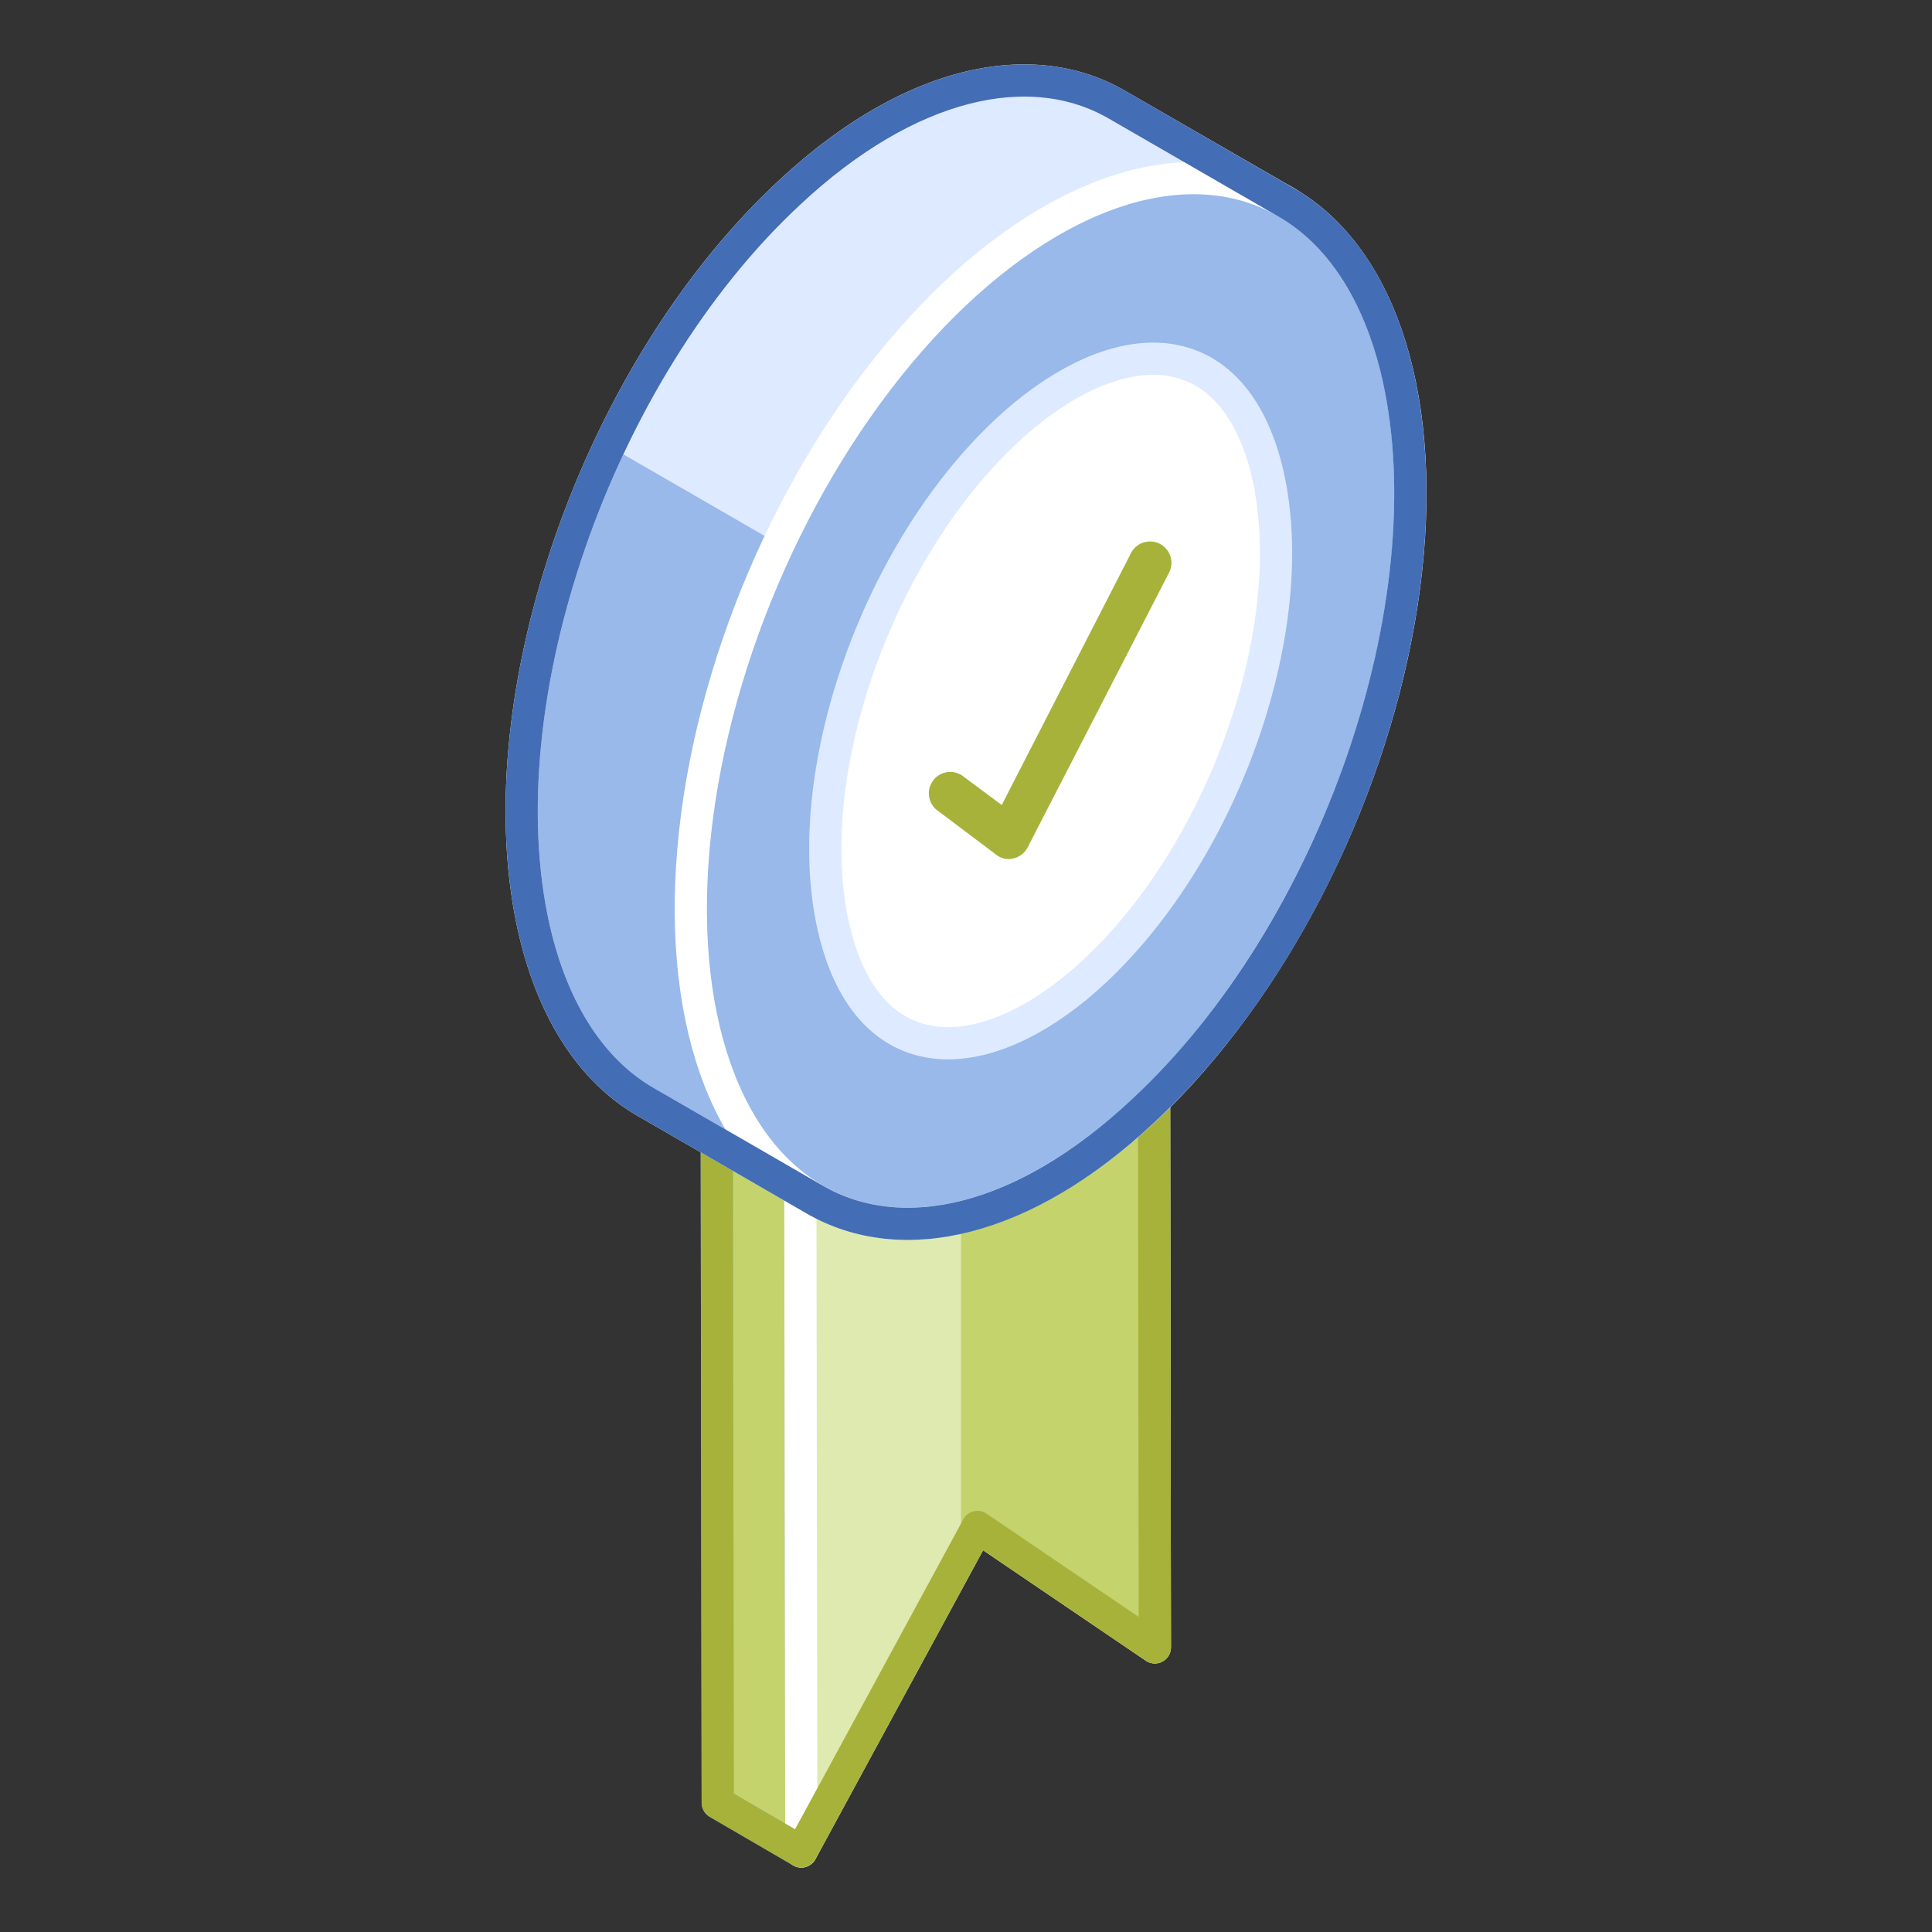 <svg xmlns="http://www.w3.org/2000/svg" viewBox="0 0 120 120"><rect x="0" y="0" width="120" height="120" fill="#333333" stroke="none"/><defs><style>.cls-1,.cls-3{fill:#c4d36c;}.cls-1{stroke:#98b9ea;}.cls-1,.cls-2,.cls-3,.cls-4,.cls-5,.cls-7,.cls-8{stroke-linecap:round;stroke-linejoin:round;stroke-width:2px;}.cls-2{fill:#dfeab0;}.cls-2,.cls-5{stroke:#fff;}.cls-3{stroke:#c4d36c;}.cls-10,.cls-4,.cls-8{fill:none;}.cls-4{stroke:#a7b23b;}.cls-5{fill:#98b9ea;}.cls-6{fill:#deeaff;}.cls-7{fill:#fff;stroke:#deeaff;}.cls-8{stroke:#436db5;}.cls-9{fill:#a7b23b;}</style></defs><title>VDIASSURANCE</title><g id="Layer_2" data-name="Layer 2"><g id="Tech_Concepts" data-name="Tech Concepts"><polygon class="cls-1" points="49.77 115 44.58 111.98 44.46 27.76 49.65 30.78 49.77 115"/><polygon class="cls-2" points="71.61 18.1 71.73 102.32 60.71 94.84 49.77 115 49.65 30.78 71.61 18.1"/><polygon class="cls-3" points="60.69 24.41 60.69 94.87 60.71 94.84 71.73 102.32 71.61 18.1 60.69 24.41"/><polygon class="cls-4" points="71.61 18.1 66.42 15.08 44.46 27.76 44.58 111.98 49.77 115 60.71 94.84 71.73 102.32 71.61 18.1"/><path class="cls-5" d="M79.61,19.19a23.41,23.41,0,0,0-1.32-4.07l1.61-2.55L69.39,6.51h0C64,3.38,56.4,5.07,49,12,37,23.17,30,43.6,33.16,57.65c1.2,5.28,3.68,8.91,6.94,10.79h0l10.51,6.07,1-2.89c3.85-.68,8.06-2.92,12.23-6.81C75.72,53.66,82.8,33.24,79.61,19.19Z"/><path class="cls-6" d="M79.61,19.19a23.41,23.41,0,0,0-1.32-4.07l1.61-2.55L69.39,6.51h0C64,3.38,56.4,5.07,49,12A51.7,51.7,0,0,0,37.85,27.72L73.32,48.2,78.61,39C80.48,32.06,80.94,25.07,79.61,19.19Z"/><ellipse class="cls-5" cx="65.26" cy="43.54" rx="34.31" ry="19.41" transform="translate(-0.36 86.54) rotate(-66.95)"/><path class="cls-7" d="M58.88,64.8c-3.53,0-6.06-2.56-7.11-7.22-2.15-9.44,2.67-23.26,10.74-30.81,3.1-2.89,6.34-4.49,9.12-4.49,3.53,0,6.06,2.57,7.12,7.22C80.89,38.94,76.07,52.76,68,60.31,64.9,63.21,61.66,64.8,58.88,64.8Z"/><path class="cls-8" d="M86.84,23.37c-1.2-5.28-3.68-8.91-6.94-10.79h0L69.39,6.51h0C64,3.38,56.4,5.07,49,12,37,23.17,30,43.6,33.16,57.65c1.2,5.28,3.68,8.91,6.94,10.79h0L50.59,74.5h0C56,77.64,63.6,75.94,71,69,83,57.84,90,37.42,86.84,23.37Z"/><path class="cls-9" d="M62.68,53.36a1.29,1.29,0,0,1-.8-.27l-3.6-2.71a1.33,1.33,0,1,1,1.6-2.12L62.22,50l8-15.59a1.33,1.33,0,1,1,2.36,1.22l-8.75,17a1.33,1.33,0,0,1-.89.69A1.36,1.36,0,0,1,62.68,53.36Z"/><rect class="cls-10" width="120" height="120"/><rect class="cls-10" width="120" height="120"/></g></g></svg>